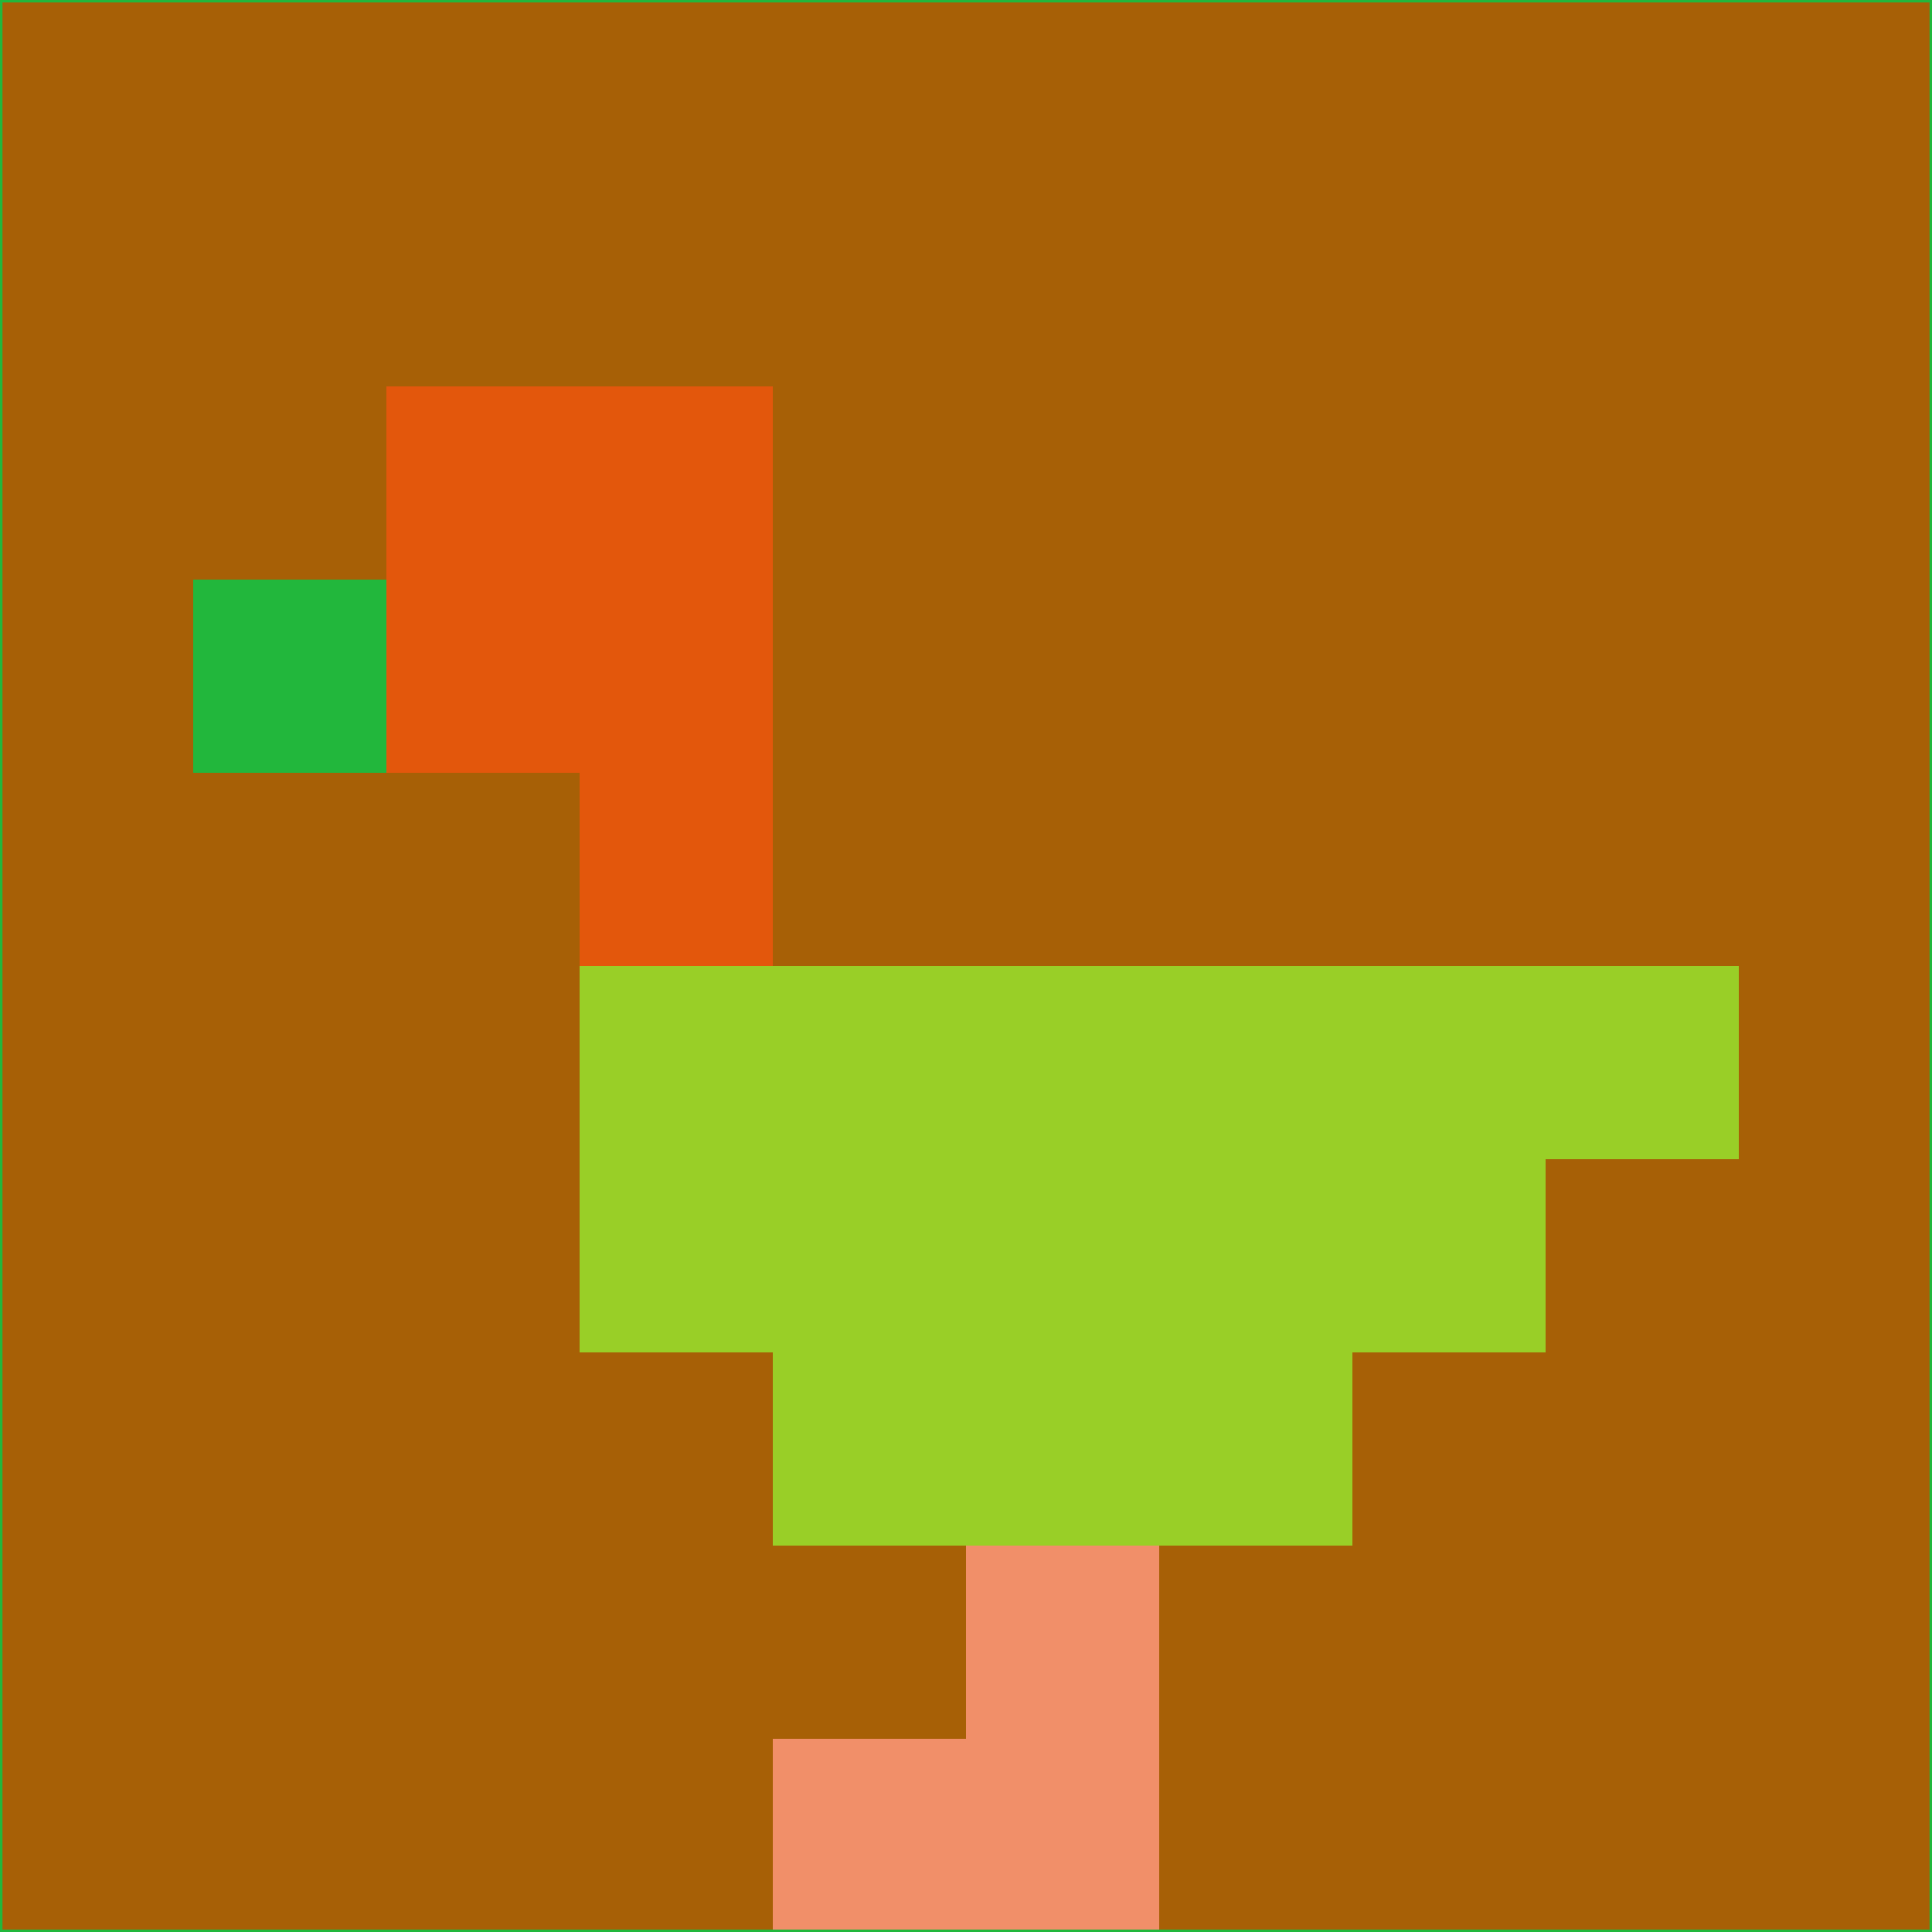 <svg xmlns="http://www.w3.org/2000/svg" version="1.1" width="785" height="785">
  <title>'goose-pfp-694263' by Dmitri Cherniak (Cyberpunk Edition)</title>
  <desc>
    seed=906399
    backgroundColor=#a76006
    padding=20
    innerPadding=0
    timeout=500
    dimension=1
    border=false
    Save=function(){return n.handleSave()}
    frame=12

    Rendered at 2024-09-15T22:37:00.819Z
    Generated in 1ms
    Modified for Cyberpunk theme with new color scheme
  </desc>
  <defs/>
  <rect width="100%" height="100%" fill="#a76006"/>
  <g>
    <g id="0-0">
      <rect x="0" y="0" height="785" width="785" fill="#a76006"/>
      <g>
        <!-- Neon blue -->
        <rect id="0-0-2-2-2-2" x="157" y="157" width="157" height="157" fill="#e3570c"/>
        <rect id="0-0-3-2-1-4" x="235.5" y="157" width="78.5" height="314" fill="#e3570c"/>
        <!-- Electric purple -->
        <rect id="0-0-4-5-5-1" x="314" y="392.5" width="392.5" height="78.5" fill="#99cf27"/>
        <rect id="0-0-3-5-5-2" x="235.5" y="392.5" width="392.5" height="157" fill="#99cf27"/>
        <rect id="0-0-4-5-3-3" x="314" y="392.5" width="235.5" height="235.5" fill="#99cf27"/>
        <!-- Neon pink -->
        <rect id="0-0-1-3-1-1" x="78.5" y="235.5" width="78.5" height="78.5" fill="#22b73c"/>
        <!-- Cyber yellow -->
        <rect id="0-0-5-8-1-2" x="392.5" y="628" width="78.5" height="157" fill="#f18f69"/>
        <rect id="0-0-4-9-2-1" x="314" y="706.5" width="157" height="78.5" fill="#f18f69"/>
      </g>
      <rect x="0" y="0" stroke="#22b73c" stroke-width="2" height="785" width="785" fill="none"/>
    </g>
  </g>
  <script xmlns=""/>
</svg>